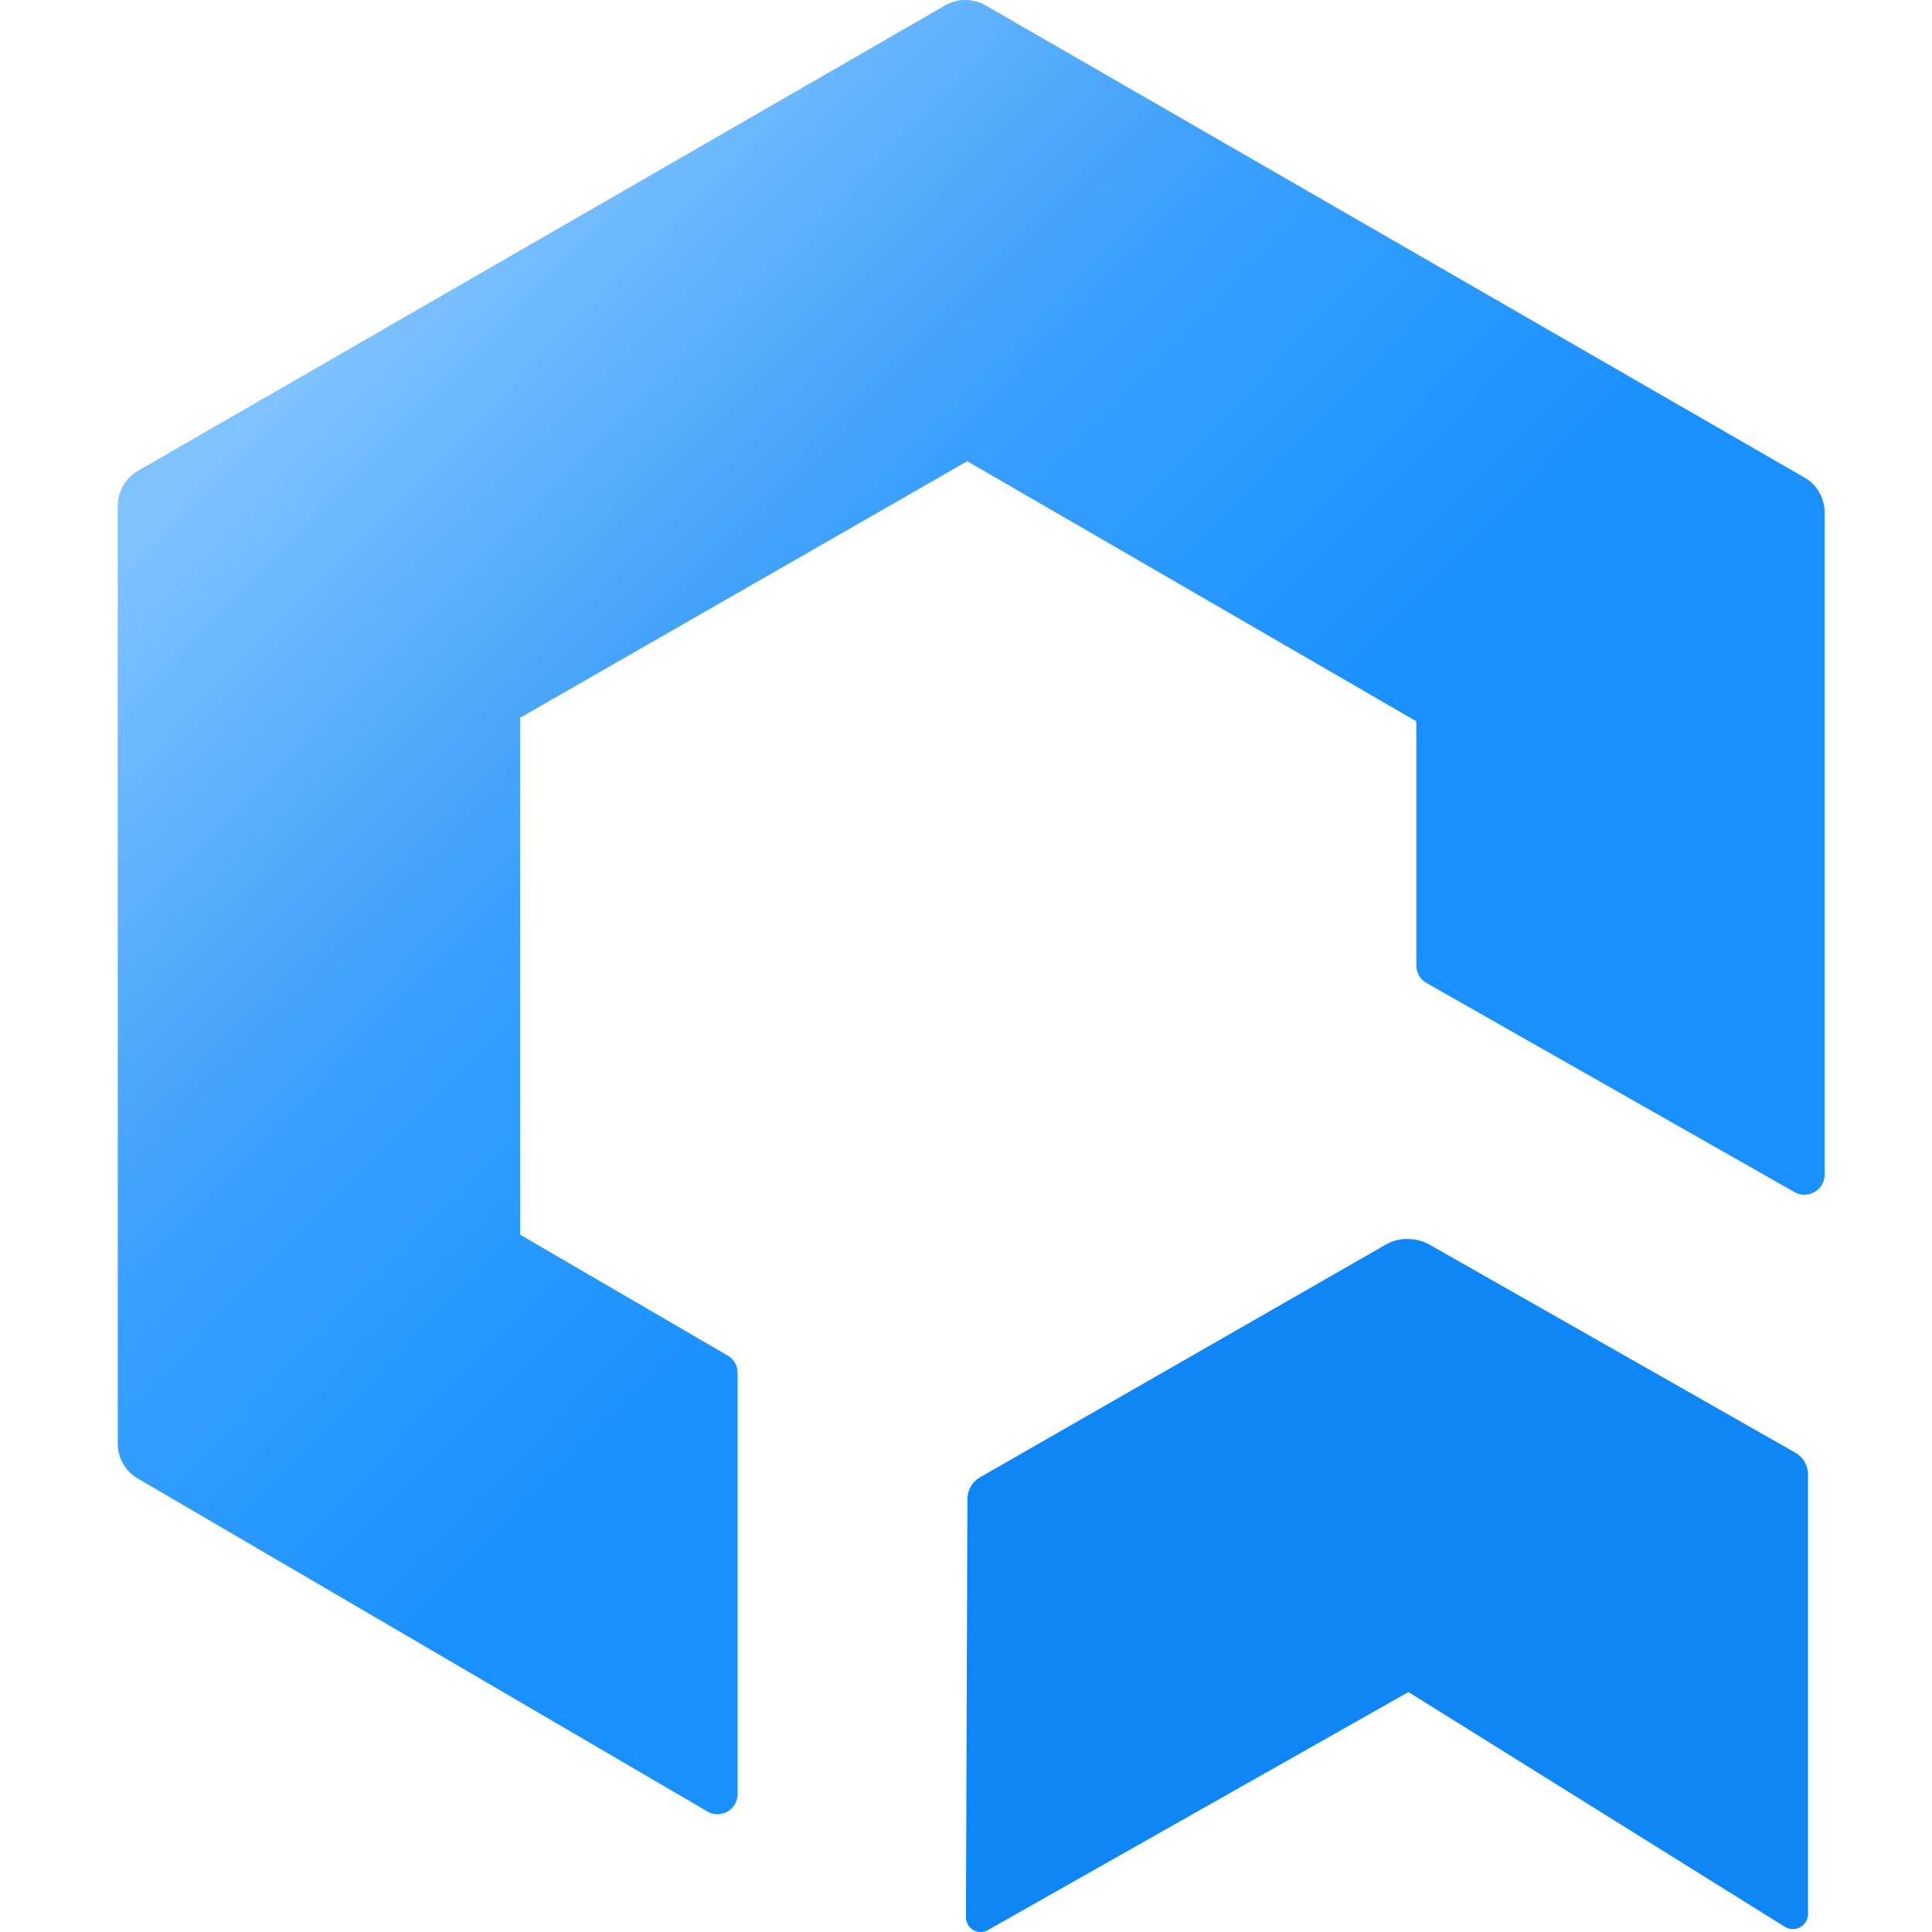 <?xml version="1.0" encoding="UTF-8"?>
<svg width="16px" height="16px" viewBox="0 0 66 74" version="1.1" xmlns="http://www.w3.org/2000/svg">
    <title>Group</title>
    <defs>
        <linearGradient x1="-101.693%" y1="-63.033%" x2="-46.812%" y2="-18.312%" id="linearGradient-1">
            <stop stop-color="#50ADFF" offset="0%"></stop>
            <stop stop-color="#0E86F5" offset="100%"></stop>
        </linearGradient>
        <linearGradient x1="14.646%" y1="16.706%" x2="55.022%" y2="59.198%" id="linearGradient-2">
            <stop stop-color="#7EC2FF" offset="0%"></stop>
            <stop stop-color="#44A3FA" offset="42%"></stop>
            <stop stop-color="#379FFE" offset="53.108%"></stop>
            <stop stop-color="#1890FF" offset="100%"></stop>
        </linearGradient>
    </defs>
    <g id="-" stroke="none" stroke-width="1" fill="none" fill-rule="evenodd">
        <g id="1.1首页---默认" transform="translate(-511, -176)" fill-rule="nonzero">
            <g id="title.547e938f" transform="translate(-409, -1785)">
                <g transform="translate(920.511, 1961)" id="Group">
                    <path d="M64.74,56.457 L64.74,73.309 C64.74,73.63 64.481,73.889 64.16,73.889 C64.049,73.889 63.938,73.858 63.845,73.796 L49.435,64.809 L33.327,73.926 C33.055,74.08 32.716,73.987 32.561,73.716 C32.512,73.63 32.487,73.531 32.487,73.432 L32.543,57.406 C32.549,57.067 32.728,56.752 33.024,56.586 L48.564,47.673 C48.83,47.519 49.132,47.445 49.435,47.457 C49.725,47.463 50.002,47.537 50.255,47.679 L64.247,55.637 C64.549,55.803 64.734,56.118 64.74,56.457 Z"
                          id="路径" fill="url(#linearGradient-1)"></path>
                    <path d="M15.411,27.492 L32.537,17.666 L49.737,27.627 L49.737,36.984 C49.737,37.262 49.885,37.514 50.126,37.65 L64.228,45.663 C64.598,45.873 65.067,45.737 65.277,45.367 C65.339,45.257 65.376,45.127 65.376,44.998 L65.376,19.626 C65.376,19.078 65.086,18.572 64.611,18.295 L33.234,0.203 C32.759,-0.068 32.173,-0.068 31.697,0.203 L0.771,18.036 C0.296,18.313 0,18.825 0,19.374 L0,55.298 C0,55.846 0.29,56.352 0.765,56.629 L22.582,69.383 C22.952,69.598 23.421,69.475 23.637,69.105 C23.705,68.988 23.742,68.859 23.742,68.723 L23.742,52.579 C23.742,52.308 23.6,52.055 23.36,51.92 L15.411,47.291 L15.411,27.492 Z"
                          id="路径" fill="url(#linearGradient-2)"></path>
                </g>
            </g>
        </g>
    </g>
</svg>